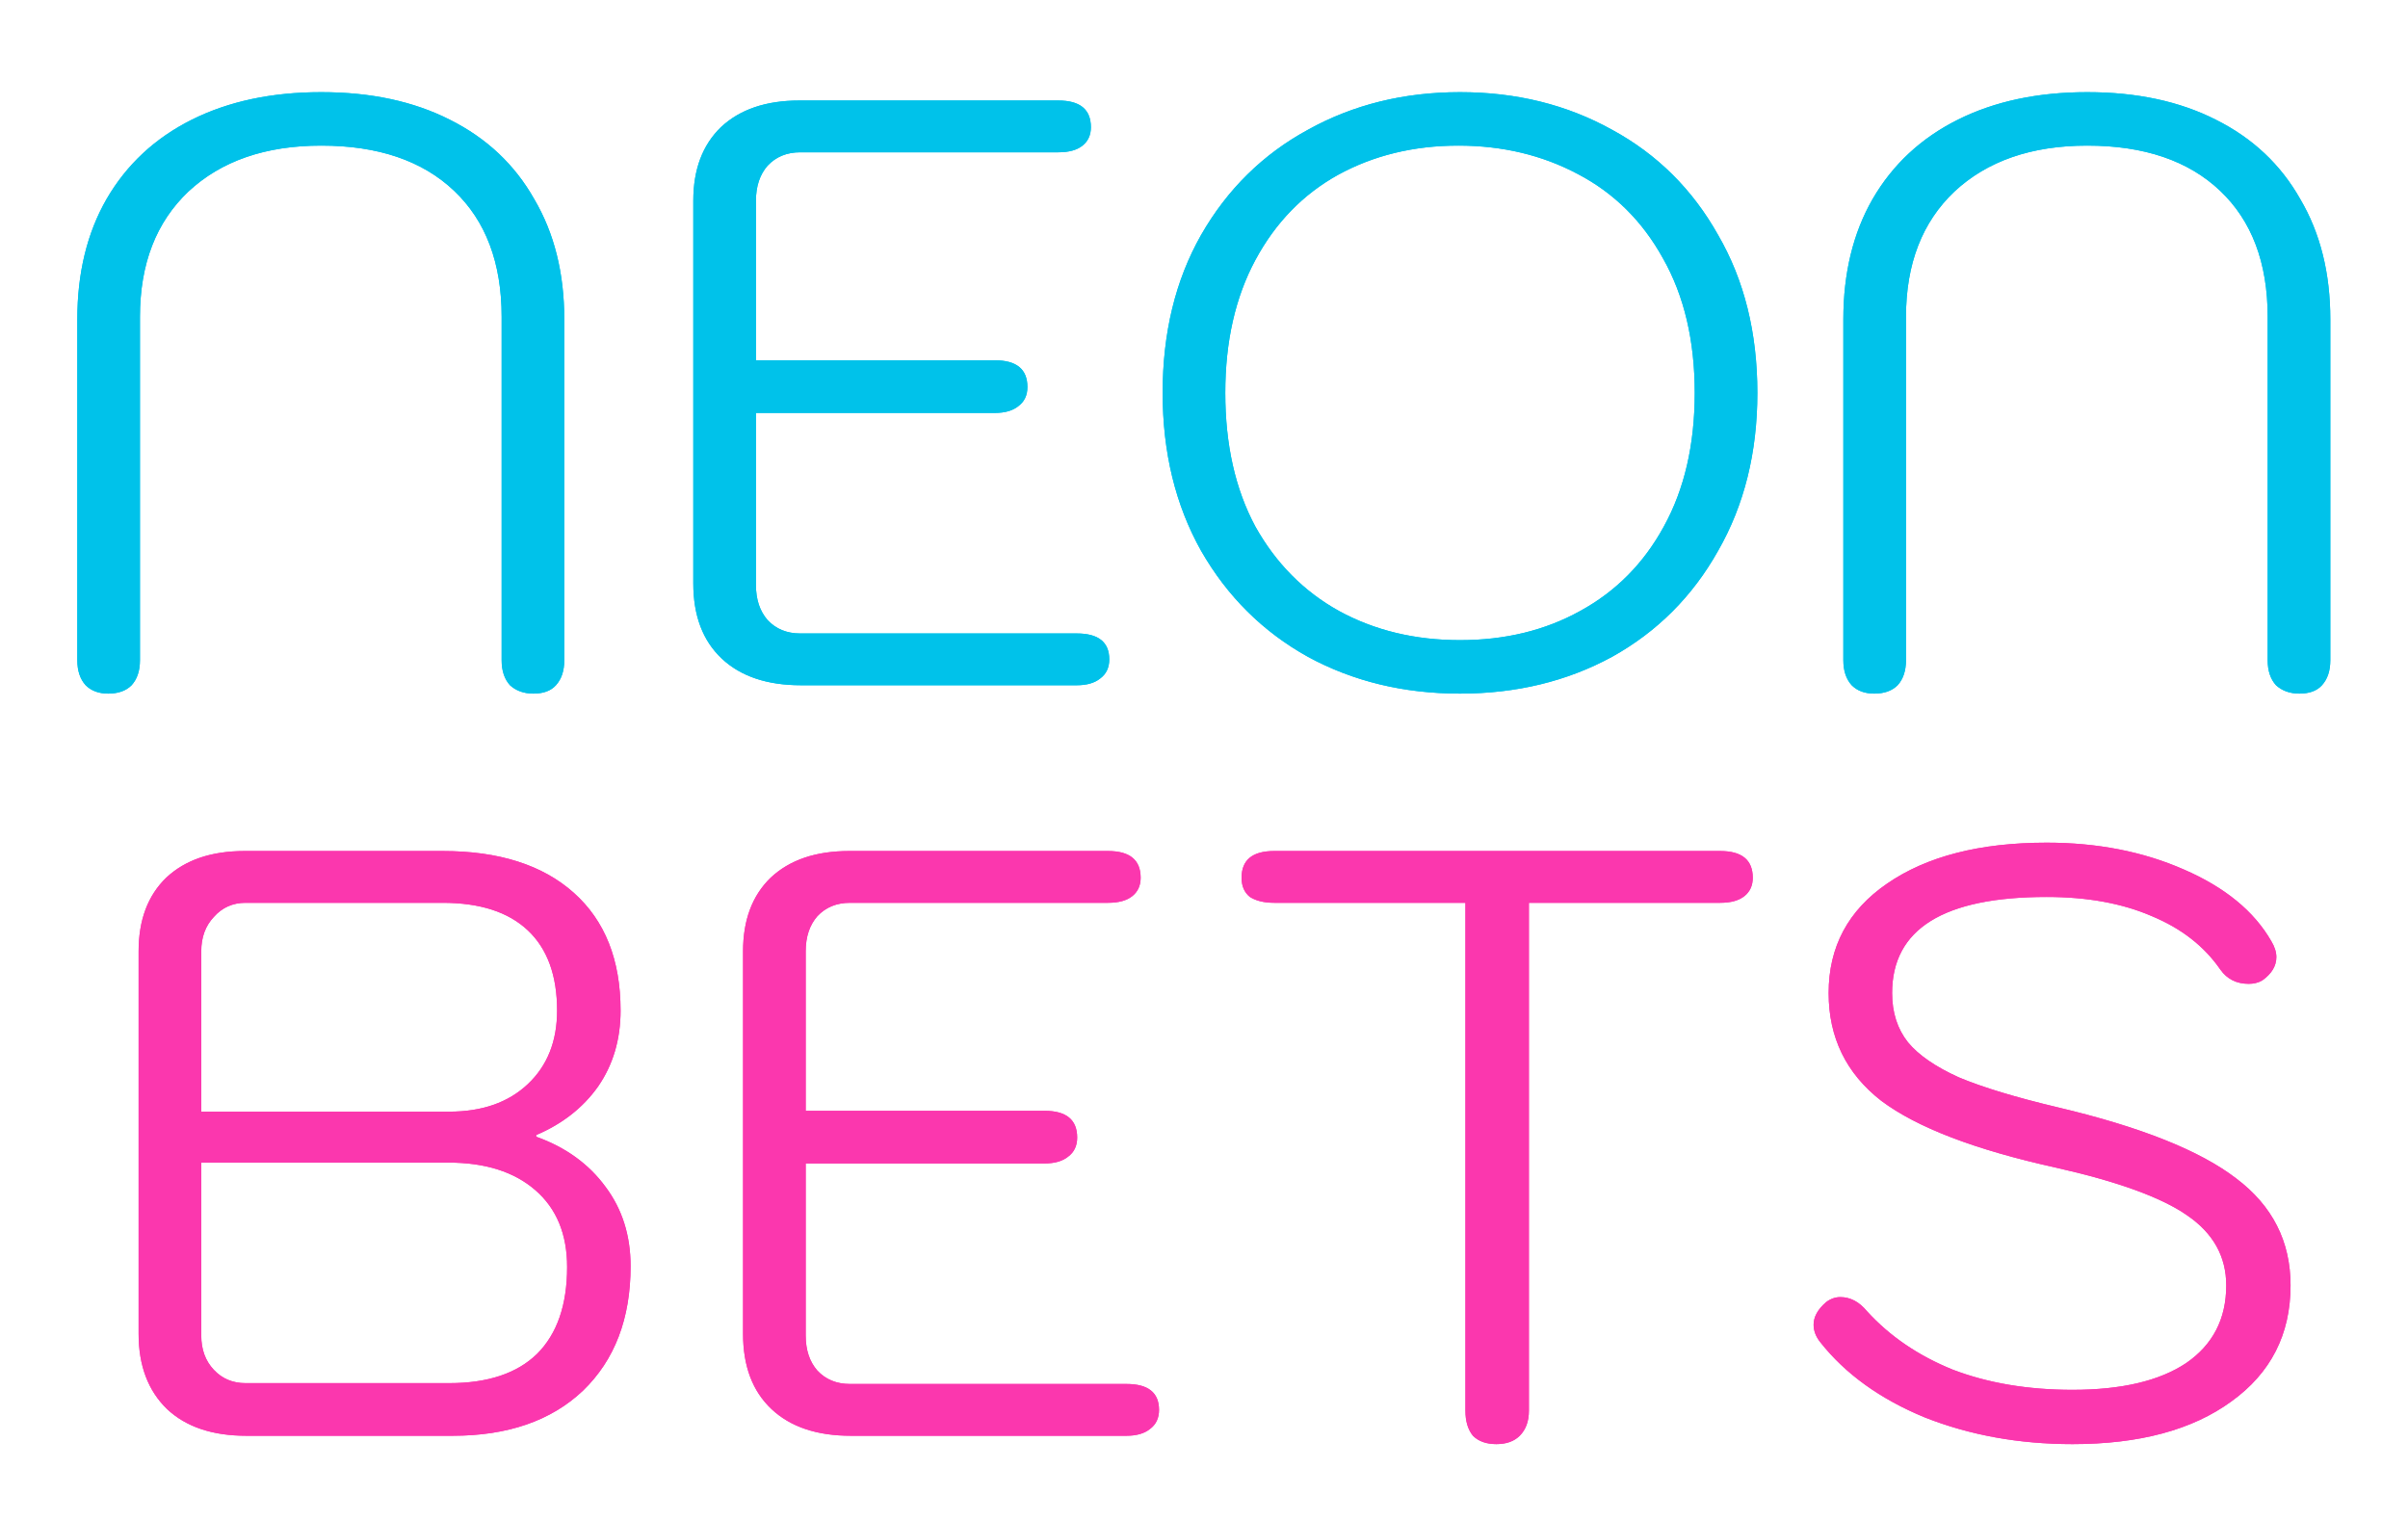 <svg width="369" height="233" viewBox="0 0 369 233" fill="none" xmlns="http://www.w3.org/2000/svg">
<g filter="url(#filter0_f_17_106)">
<path d="M16.583 106.28C15.132 106.28 13.98 105.853 13.127 105C12.274 104.061 11.847 102.781 11.847 101.16V48.936C11.847 41.853 13.34 35.709 16.327 30.504C19.399 25.213 23.751 21.16 29.383 18.344C35.015 15.528 41.628 14.12 49.223 14.12C56.818 14.12 63.388 15.528 68.935 18.344C74.567 21.16 78.876 25.213 81.863 30.504C84.935 35.709 86.471 41.853 86.471 48.936V101.16C86.471 102.781 86.044 104.061 85.191 105C84.423 105.853 83.271 106.28 81.735 106.28C80.284 106.28 79.09 105.853 78.151 105C77.298 104.061 76.871 102.781 76.871 101.16V48.552C76.871 40.275 74.439 33.832 69.575 29.224C64.711 24.616 57.927 22.312 49.223 22.312C40.69 22.312 33.906 24.659 28.871 29.352C23.922 34.045 21.447 40.445 21.447 48.552V101.16C21.447 102.781 21.02 104.061 20.167 105C19.314 105.853 18.119 106.28 16.583 106.28ZM122.752 105C117.547 105 113.493 103.635 110.592 100.904C107.691 98.173 106.24 94.333 106.24 89.384V30.76C106.24 25.981 107.648 22.227 110.464 19.496C113.365 16.765 117.376 15.4 122.496 15.4H162.176C165.504 15.4 167.168 16.765 167.168 19.496C167.168 20.691 166.741 21.629 165.888 22.312C165.035 22.995 163.797 23.336 162.176 23.336H122.624C120.576 23.336 118.912 24.019 117.632 25.384C116.437 26.749 115.84 28.541 115.84 30.76V55.208H152.448C155.776 55.208 157.44 56.573 157.44 59.304C157.44 60.584 156.971 61.565 156.032 62.248C155.179 62.931 153.984 63.272 152.448 63.272H115.84V89.64C115.84 91.859 116.437 93.651 117.632 95.016C118.912 96.381 120.576 97.064 122.624 97.064H164.992C168.32 97.064 169.984 98.387 169.984 101.032C169.984 102.312 169.515 103.293 168.576 103.976C167.723 104.659 166.528 105 164.992 105H122.752ZM223.73 106.28C215.111 106.28 207.346 104.403 200.434 100.648C193.522 96.808 188.061 91.389 184.05 84.392C180.125 77.395 178.162 69.331 178.162 60.2C178.162 50.984 180.125 42.92 184.05 36.008C188.061 29.011 193.522 23.635 200.434 19.88C207.346 16.04 215.111 14.12 223.73 14.12C232.349 14.12 240.114 16.04 247.026 19.88C253.938 23.635 259.357 29.011 263.282 36.008C267.293 42.92 269.298 50.984 269.298 60.2C269.298 69.331 267.293 77.395 263.282 84.392C259.357 91.389 253.938 96.808 247.026 100.648C240.114 104.403 232.349 106.28 223.73 106.28ZM223.73 98.088C230.642 98.088 236.786 96.595 242.162 93.608C247.623 90.621 251.89 86.312 254.962 80.68C258.119 74.963 259.698 68.136 259.698 60.2C259.698 52.179 258.077 45.309 254.834 39.592C251.677 33.875 247.325 29.565 241.778 26.664C236.317 23.763 230.215 22.312 223.474 22.312C216.647 22.312 210.503 23.805 205.042 26.792C199.666 29.779 195.442 34.131 192.37 39.848C189.298 45.565 187.762 52.349 187.762 60.2C187.762 68.136 189.298 74.963 192.37 80.68C195.527 86.312 199.794 90.621 205.17 93.608C210.631 96.595 216.818 98.088 223.73 98.088ZM287.208 106.28C285.757 106.28 284.605 105.853 283.752 105C282.899 104.061 282.472 102.781 282.472 101.16V48.936C282.472 41.853 283.965 35.709 286.952 30.504C290.024 25.213 294.376 21.16 300.008 18.344C305.64 15.528 312.253 14.12 319.848 14.12C327.443 14.12 334.013 15.528 339.56 18.344C345.192 21.16 349.501 25.213 352.488 30.504C355.56 35.709 357.096 41.853 357.096 48.936V101.16C357.096 102.781 356.669 104.061 355.816 105C355.048 105.853 353.896 106.28 352.36 106.28C350.909 106.28 349.715 105.853 348.776 105C347.923 104.061 347.496 102.781 347.496 101.16V48.552C347.496 40.275 345.064 33.832 340.2 29.224C335.336 24.616 328.552 22.312 319.848 22.312C311.315 22.312 304.531 24.659 299.496 29.352C294.547 34.045 292.072 40.445 292.072 48.552V101.16C292.072 102.781 291.645 104.061 290.792 105C289.939 105.853 288.744 106.28 287.208 106.28Z" fill="#00C2EA"/>
<path d="M37.752 220C32.547 220 28.493 218.635 25.592 215.904C22.691 213.088 21.24 209.248 21.24 204.384V145.76C21.24 140.981 22.648 137.227 25.464 134.496C28.365 131.765 32.376 130.4 37.496 130.4H67.832C76.451 130.4 83.149 132.533 87.928 136.8C92.707 141.067 95.096 147.083 95.096 154.848C95.096 159.285 93.944 163.168 91.64 166.496C89.336 169.739 86.179 172.213 82.168 173.92V174.176C86.691 175.797 90.232 178.357 92.792 181.856C95.352 185.269 96.632 189.323 96.632 194.016C96.632 202.037 94.2 208.395 89.336 213.088C84.472 217.696 77.816 220 69.368 220H37.752ZM68.856 170.336C73.891 170.336 77.901 168.928 80.888 166.112C83.875 163.296 85.368 159.541 85.368 154.848C85.368 149.472 83.875 145.376 80.888 142.56C77.901 139.744 73.549 138.336 67.832 138.336H37.624C35.661 138.336 34.04 139.061 32.76 140.512C31.48 141.877 30.84 143.627 30.84 145.76V170.336H68.856ZM68.856 211.936C74.744 211.936 79.224 210.443 82.296 207.456C85.368 204.384 86.904 199.947 86.904 194.144C86.904 189.109 85.283 185.184 82.04 182.368C78.797 179.552 74.36 178.144 68.728 178.144H30.84V204.64C30.84 206.773 31.48 208.523 32.76 209.888C34.04 211.253 35.661 211.936 37.624 211.936H68.856ZM130.377 220C125.172 220 121.118 218.635 118.217 215.904C115.316 213.173 113.865 209.333 113.865 204.384V145.76C113.865 140.981 115.273 137.227 118.089 134.496C120.99 131.765 125.001 130.4 130.121 130.4H169.801C173.129 130.4 174.793 131.765 174.793 134.496C174.793 135.691 174.366 136.629 173.513 137.312C172.66 137.995 171.422 138.336 169.801 138.336H130.249C128.201 138.336 126.537 139.019 125.257 140.384C124.062 141.749 123.465 143.541 123.465 145.76V170.208H160.073C163.401 170.208 165.065 171.573 165.065 174.304C165.065 175.584 164.596 176.565 163.657 177.248C162.804 177.931 161.609 178.272 160.073 178.272H123.465V204.64C123.465 206.859 124.062 208.651 125.257 210.016C126.537 211.381 128.201 212.064 130.249 212.064H172.617C175.945 212.064 177.609 213.387 177.609 216.032C177.609 217.312 177.14 218.293 176.201 218.976C175.348 219.659 174.153 220 172.617 220H130.377ZM229.297 221.28C227.761 221.28 226.566 220.853 225.713 220C224.945 219.061 224.561 217.781 224.561 216.16V138.336H195.249C193.713 138.336 192.476 138.037 191.537 137.44C190.684 136.757 190.257 135.776 190.257 134.496C190.257 131.765 191.921 130.4 195.249 130.4H263.601C266.929 130.4 268.593 131.765 268.593 134.496C268.593 135.691 268.166 136.629 267.313 137.312C266.46 137.995 265.222 138.336 263.601 138.336H234.289V216.16C234.289 217.781 233.82 219.061 232.881 220C232.028 220.853 230.833 221.28 229.297 221.28ZM317.595 221.28C309.403 221.28 301.851 219.915 294.939 217.184C288.112 214.368 282.779 210.528 278.939 205.664C278.256 204.811 277.915 203.915 277.915 202.976C277.915 201.781 278.555 200.629 279.835 199.52C280.518 199.008 281.243 198.752 282.011 198.752C283.547 198.752 284.912 199.477 286.107 200.928C289.606 204.768 294 207.755 299.291 209.888C304.667 211.936 310.768 212.96 317.595 212.96C325.104 212.96 330.907 211.595 335.003 208.864C339.099 206.048 341.147 202.08 341.147 196.96C341.147 192.523 339.142 188.939 335.131 186.208C331.206 183.477 324.507 181.045 315.035 178.912C302.662 176.181 293.744 172.768 288.283 168.672C282.907 164.491 280.219 158.987 280.219 152.16C280.219 145.077 283.206 139.488 289.179 135.392C295.238 131.211 303.387 129.12 313.627 129.12C321.392 129.12 328.39 130.485 334.619 133.216C340.934 135.947 345.414 139.616 348.059 144.224C348.571 145.077 348.827 145.888 348.827 146.656C348.827 148.021 348.102 149.216 346.651 150.24C346.054 150.581 345.371 150.752 344.603 150.752C342.726 150.752 341.275 150.027 340.251 148.576C337.776 144.992 334.278 142.261 329.755 140.384C325.232 138.421 319.856 137.44 313.627 137.44C297.84 137.44 289.947 142.347 289.947 152.16C289.947 155.147 290.758 157.664 292.379 159.712C294 161.675 296.603 163.467 300.187 165.088C303.856 166.624 308.934 168.16 315.419 169.696C328.048 172.683 337.136 176.309 342.683 180.576C348.23 184.757 351.003 190.219 351.003 196.96C351.003 204.469 347.974 210.4 341.915 214.752C335.942 219.104 327.835 221.28 317.595 221.28Z" fill="#FB37AE"/>
</g>
<path d="M16.583 106.28C15.132 106.28 13.98 105.853 13.127 105C12.274 104.061 11.847 102.781 11.847 101.16V48.936C11.847 41.853 13.34 35.709 16.327 30.504C19.399 25.213 23.751 21.16 29.383 18.344C35.015 15.528 41.628 14.12 49.223 14.12C56.818 14.12 63.388 15.528 68.935 18.344C74.567 21.16 78.876 25.213 81.863 30.504C84.935 35.709 86.471 41.853 86.471 48.936V101.16C86.471 102.781 86.044 104.061 85.191 105C84.423 105.853 83.271 106.28 81.735 106.28C80.284 106.28 79.09 105.853 78.151 105C77.298 104.061 76.871 102.781 76.871 101.16V48.552C76.871 40.275 74.439 33.832 69.575 29.224C64.711 24.616 57.927 22.312 49.223 22.312C40.69 22.312 33.906 24.659 28.871 29.352C23.922 34.045 21.447 40.445 21.447 48.552V101.16C21.447 102.781 21.02 104.061 20.167 105C19.314 105.853 18.119 106.28 16.583 106.28ZM122.752 105C117.547 105 113.493 103.635 110.592 100.904C107.691 98.173 106.24 94.333 106.24 89.384V30.76C106.24 25.981 107.648 22.227 110.464 19.496C113.365 16.765 117.376 15.4 122.496 15.4H162.176C165.504 15.4 167.168 16.765 167.168 19.496C167.168 20.691 166.741 21.629 165.888 22.312C165.035 22.995 163.797 23.336 162.176 23.336H122.624C120.576 23.336 118.912 24.019 117.632 25.384C116.437 26.749 115.84 28.541 115.84 30.76V55.208H152.448C155.776 55.208 157.44 56.573 157.44 59.304C157.44 60.584 156.971 61.565 156.032 62.248C155.179 62.931 153.984 63.272 152.448 63.272H115.84V89.64C115.84 91.859 116.437 93.651 117.632 95.016C118.912 96.381 120.576 97.064 122.624 97.064H164.992C168.32 97.064 169.984 98.387 169.984 101.032C169.984 102.312 169.515 103.293 168.576 103.976C167.723 104.659 166.528 105 164.992 105H122.752ZM223.73 106.28C215.111 106.28 207.346 104.403 200.434 100.648C193.522 96.808 188.061 91.389 184.05 84.392C180.125 77.395 178.162 69.331 178.162 60.2C178.162 50.984 180.125 42.92 184.05 36.008C188.061 29.011 193.522 23.635 200.434 19.88C207.346 16.04 215.111 14.12 223.73 14.12C232.349 14.12 240.114 16.04 247.026 19.88C253.938 23.635 259.357 29.011 263.282 36.008C267.293 42.92 269.298 50.984 269.298 60.2C269.298 69.331 267.293 77.395 263.282 84.392C259.357 91.389 253.938 96.808 247.026 100.648C240.114 104.403 232.349 106.28 223.73 106.28ZM223.73 98.088C230.642 98.088 236.786 96.595 242.162 93.608C247.623 90.621 251.89 86.312 254.962 80.68C258.119 74.963 259.698 68.136 259.698 60.2C259.698 52.179 258.077 45.309 254.834 39.592C251.677 33.875 247.325 29.565 241.778 26.664C236.317 23.763 230.215 22.312 223.474 22.312C216.647 22.312 210.503 23.805 205.042 26.792C199.666 29.779 195.442 34.131 192.37 39.848C189.298 45.565 187.762 52.349 187.762 60.2C187.762 68.136 189.298 74.963 192.37 80.68C195.527 86.312 199.794 90.621 205.17 93.608C210.631 96.595 216.818 98.088 223.73 98.088ZM287.208 106.28C285.757 106.28 284.605 105.853 283.752 105C282.899 104.061 282.472 102.781 282.472 101.16V48.936C282.472 41.853 283.965 35.709 286.952 30.504C290.024 25.213 294.376 21.16 300.008 18.344C305.64 15.528 312.253 14.12 319.848 14.12C327.443 14.12 334.013 15.528 339.56 18.344C345.192 21.16 349.501 25.213 352.488 30.504C355.56 35.709 357.096 41.853 357.096 48.936V101.16C357.096 102.781 356.669 104.061 355.816 105C355.048 105.853 353.896 106.28 352.36 106.28C350.909 106.28 349.715 105.853 348.776 105C347.923 104.061 347.496 102.781 347.496 101.16V48.552C347.496 40.275 345.064 33.832 340.2 29.224C335.336 24.616 328.552 22.312 319.848 22.312C311.315 22.312 304.531 24.659 299.496 29.352C294.547 34.045 292.072 40.445 292.072 48.552V101.16C292.072 102.781 291.645 104.061 290.792 105C289.939 105.853 288.744 106.28 287.208 106.28Z" fill="#00C2EA"/>
<path d="M37.752 220C32.547 220 28.493 218.635 25.592 215.904C22.691 213.088 21.24 209.248 21.24 204.384V145.76C21.24 140.981 22.648 137.227 25.464 134.496C28.365 131.765 32.376 130.4 37.496 130.4H67.832C76.451 130.4 83.149 132.533 87.928 136.8C92.707 141.067 95.096 147.083 95.096 154.848C95.096 159.285 93.944 163.168 91.64 166.496C89.336 169.739 86.179 172.213 82.168 173.92V174.176C86.691 175.797 90.232 178.357 92.792 181.856C95.352 185.269 96.632 189.323 96.632 194.016C96.632 202.037 94.2 208.395 89.336 213.088C84.472 217.696 77.816 220 69.368 220H37.752ZM68.856 170.336C73.891 170.336 77.901 168.928 80.888 166.112C83.875 163.296 85.368 159.541 85.368 154.848C85.368 149.472 83.875 145.376 80.888 142.56C77.901 139.744 73.549 138.336 67.832 138.336H37.624C35.661 138.336 34.04 139.061 32.76 140.512C31.48 141.877 30.84 143.627 30.84 145.76V170.336H68.856ZM68.856 211.936C74.744 211.936 79.224 210.443 82.296 207.456C85.368 204.384 86.904 199.947 86.904 194.144C86.904 189.109 85.283 185.184 82.04 182.368C78.797 179.552 74.36 178.144 68.728 178.144H30.84V204.64C30.84 206.773 31.48 208.523 32.76 209.888C34.04 211.253 35.661 211.936 37.624 211.936H68.856ZM130.377 220C125.172 220 121.118 218.635 118.217 215.904C115.316 213.173 113.865 209.333 113.865 204.384V145.76C113.865 140.981 115.273 137.227 118.089 134.496C120.99 131.765 125.001 130.4 130.121 130.4H169.801C173.129 130.4 174.793 131.765 174.793 134.496C174.793 135.691 174.366 136.629 173.513 137.312C172.66 137.995 171.422 138.336 169.801 138.336H130.249C128.201 138.336 126.537 139.019 125.257 140.384C124.062 141.749 123.465 143.541 123.465 145.76V170.208H160.073C163.401 170.208 165.065 171.573 165.065 174.304C165.065 175.584 164.596 176.565 163.657 177.248C162.804 177.931 161.609 178.272 160.073 178.272H123.465V204.64C123.465 206.859 124.062 208.651 125.257 210.016C126.537 211.381 128.201 212.064 130.249 212.064H172.617C175.945 212.064 177.609 213.387 177.609 216.032C177.609 217.312 177.14 218.293 176.201 218.976C175.348 219.659 174.153 220 172.617 220H130.377ZM229.297 221.28C227.761 221.28 226.566 220.853 225.713 220C224.945 219.061 224.561 217.781 224.561 216.16V138.336H195.249C193.713 138.336 192.476 138.037 191.537 137.44C190.684 136.757 190.257 135.776 190.257 134.496C190.257 131.765 191.921 130.4 195.249 130.4H263.601C266.929 130.4 268.593 131.765 268.593 134.496C268.593 135.691 268.166 136.629 267.313 137.312C266.46 137.995 265.222 138.336 263.601 138.336H234.289V216.16C234.289 217.781 233.82 219.061 232.881 220C232.028 220.853 230.833 221.28 229.297 221.28ZM317.595 221.28C309.403 221.28 301.851 219.915 294.939 217.184C288.112 214.368 282.779 210.528 278.939 205.664C278.256 204.811 277.915 203.915 277.915 202.976C277.915 201.781 278.555 200.629 279.835 199.52C280.518 199.008 281.243 198.752 282.011 198.752C283.547 198.752 284.912 199.477 286.107 200.928C289.606 204.768 294 207.755 299.291 209.888C304.667 211.936 310.768 212.96 317.595 212.96C325.104 212.96 330.907 211.595 335.003 208.864C339.099 206.048 341.147 202.08 341.147 196.96C341.147 192.523 339.142 188.939 335.131 186.208C331.206 183.477 324.507 181.045 315.035 178.912C302.662 176.181 293.744 172.768 288.283 168.672C282.907 164.491 280.219 158.987 280.219 152.16C280.219 145.077 283.206 139.488 289.179 135.392C295.238 131.211 303.387 129.12 313.627 129.12C321.392 129.12 328.39 130.485 334.619 133.216C340.934 135.947 345.414 139.616 348.059 144.224C348.571 145.077 348.827 145.888 348.827 146.656C348.827 148.021 348.102 149.216 346.651 150.24C346.054 150.581 345.371 150.752 344.603 150.752C342.726 150.752 341.275 150.027 340.251 148.576C337.776 144.992 334.278 142.261 329.755 140.384C325.232 138.421 319.856 137.44 313.627 137.44C297.84 137.44 289.947 142.347 289.947 152.16C289.947 155.147 290.758 157.664 292.379 159.712C294 161.675 296.603 163.467 300.187 165.088C303.856 166.624 308.934 168.16 315.419 169.696C328.048 172.683 337.136 176.309 342.683 180.576C348.23 184.757 351.003 190.219 351.003 196.96C351.003 204.469 347.974 210.4 341.915 214.752C335.942 219.104 327.835 221.28 317.595 221.28Z" fill="#FB37AE"/>
<defs>
<filter id="filter0_f_17_106" x="0.847" y="3.12" width="367.249" height="229.16" filterUnits="userSpaceOnUse" color-interpolation-filters="sRGB">
<feFlood flood-opacity="0" result="BackgroundImageFix"/>
<feBlend mode="normal" in="SourceGraphic" in2="BackgroundImageFix" result="shape"/>
<feGaussianBlur stdDeviation="5.5" result="effect1_foregroundBlur_17_106"/>
</filter>
</defs>
</svg>
